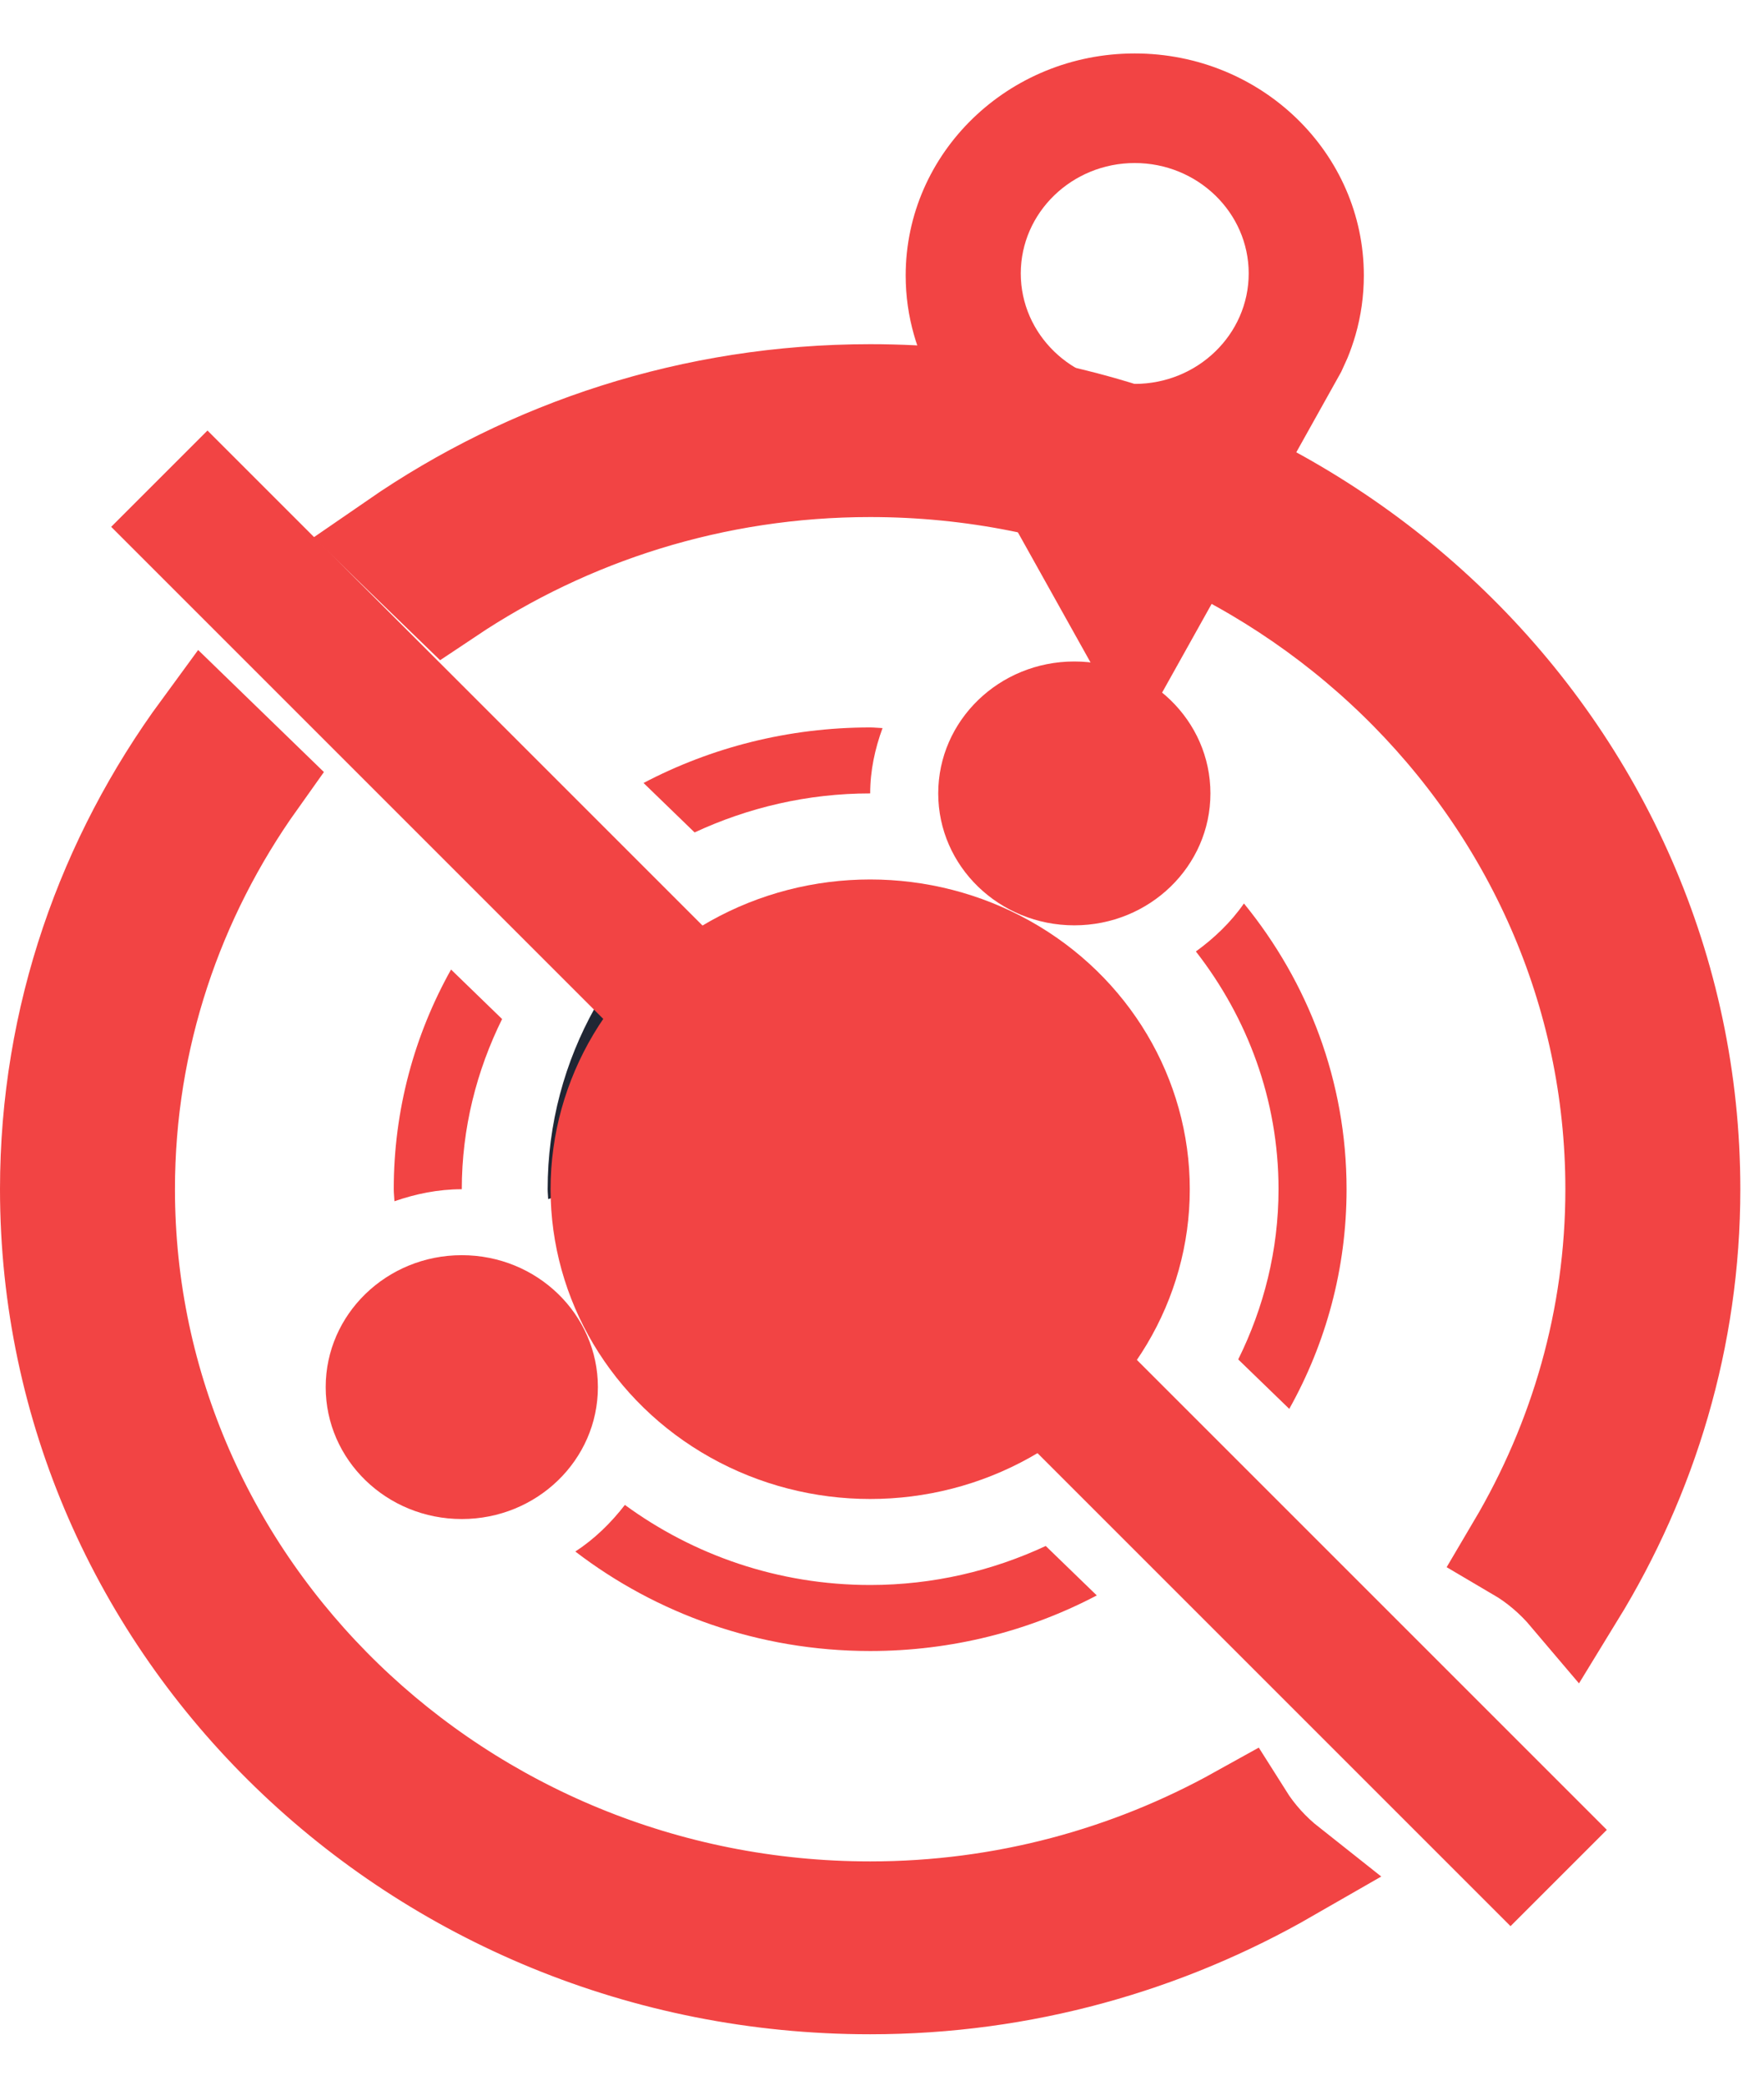 <?xml version="1.0" encoding="UTF-8"?>
<svg width="33px" height="39px" viewBox="0 0 33 39" version="1.1" xmlns="http://www.w3.org/2000/svg" xmlns:xlink="http://www.w3.org/1999/xlink">
    <!-- Generator: Sketch 41.2 (35397) - http://www.bohemiancoding.com/sketch -->
    <title>gps_tamping</title>
    <desc>Created with Sketch.</desc>
    <defs>
        <path d="M20.228,0 C17.862,0 15.943,1.86 15.943,4.154 C15.943,4.538 15.997,4.911 16.098,5.264 C16.138,5.406 16.186,5.544 16.241,5.68 L16.371,5.966 L20.228,12.874 L24.091,5.956 L24.208,5.698 C24.266,5.557 24.316,5.412 24.359,5.264 C24.46,4.911 24.514,4.538 24.514,4.154 C24.514,1.86 22.595,0 20.228,0 Z M20.228,6.182 C19.053,6.182 18.096,5.255 18.096,4.116 C18.096,2.977 19.053,2.05 20.228,2.05 C21.404,2.05 22.36,2.977 22.36,4.116 C22.36,5.255 21.404,6.182 20.228,6.182 Z" id="path-1"></path>
        <mask id="mask-2" maskContentUnits="userSpaceOnUse" maskUnits="objectBoundingBox" x="-1" y="-1" width="10.571" height="14.874">
            <rect x="14.943" y="-1" width="10.571" height="14.874" fill="white"></rect>
            <use xlink:href="#path-1" fill="black"></use>
        </mask>
        <rect id="path-3" x="13.796" y="2.534" width="2.548" height="37.022"></rect>
        <mask id="mask-4" maskContentUnits="userSpaceOnUse" maskUnits="objectBoundingBox" x="-1" y="-1" width="4.548" height="39.022">
            <rect x="12.796" y="1.534" width="4.548" height="39.022" fill="white"></rect>
            <use xlink:href="#path-3" fill="black"></use>
        </mask>
    </defs>
    <g id="Page-1" stroke="none" stroke-width="1" fill="none" fill-rule="evenodd">
        <g id="Dashboard_d3-Copy" transform="translate(-782, -515)">
            <g id="gps_tamping" transform="translate(783, 516)">
                <g id="Group-17-Copy-16">
                    <g id="Group-7">
                        <g id="Group-10">
                            <g id="body">
                                <g id="Page-1">
                                    <g>
                                        <g id="Artboard">
                                            <g id="body">
                                                <g id="Group">
                                                    <g id="Group-9-Copy">
                                                        <g id="towing">
                                                            <g id="body">
                                                                <g id="Page-1">
                                                                    <g id="Artboard">
                                                                        <g id="body">
                                                                            <g id="Group">
                                                                                <g id="Group-31">
                                                                                    <g id="noun_605474_cc" transform="translate(8.961, 17.701)" fill="#202634">
                                                                                        <g id="Group">
                                                                                            <g id="Shape">
                                                                                                <path d="M1.958,0.917 L1.169,0.152 C0.605,1.162 0.284,2.318 0.284,3.547 C0.284,3.609 0.292,3.67 0.294,3.732 C0.62,3.619 0.968,3.547 1.336,3.547 C1.336,2.605 1.564,1.715 1.958,0.917 Z"></path>
                                                                                            </g>
                                                                                        </g>
                                                                                    </g>
                                                                                    <g id="noun_605474_cc" transform="translate(0, 6.439)" fill="#F24444">
                                                                                        <g id="Group">
                                                                                            <g>
                                                                                                <path d="M15.279,0 C11.98,0 8.933,1.024 6.436,2.747 L7.349,3.632 C9.606,2.123 12.336,1.234 15.279,1.234 C22.999,1.234 29.284,7.324 29.284,14.809 C29.284,17.254 28.605,19.542 27.434,21.525 C27.807,21.744 28.133,22.026 28.409,22.352 C29.764,20.141 30.557,17.567 30.557,14.809 C30.557,6.631 23.716,0 15.279,0 Z" id="Shape" stroke="#F24444" stroke-width="2"></path>
                                                                                                <path d="M15.279,29.618 C18.124,29.618 20.779,28.849 23.062,27.536 C22.723,27.268 22.435,26.951 22.207,26.589 C20.163,27.725 17.8,28.384 15.279,28.384 C7.557,28.384 1.273,22.294 1.273,14.809 C1.273,11.957 2.191,9.31 3.747,7.124 L2.834,6.238 C1.057,8.66 0,11.611 0,14.809 C0,22.987 6.841,29.618 15.279,29.618 Z" id="Shape" stroke="#F24444" stroke-width="2"></path>
                                                                                                <path d="M8.393,11.625 L7.438,10.699 C6.754,11.922 6.366,13.322 6.366,14.809 C6.366,14.884 6.376,14.958 6.379,15.034 C6.774,14.897 7.194,14.809 7.639,14.809 C7.639,13.669 7.916,12.591 8.393,11.625 Z" id="Shape"></path>
                                                                                                <path d="M15.51,6.182 C15.433,6.18 15.356,6.17 15.279,6.17 C13.744,6.17 12.299,6.547 11.039,7.209 L11.994,8.134 C12.991,7.671 14.102,7.404 15.279,7.404 C15.279,6.974 15.369,6.567 15.51,6.182 Z" id="Shape"></path>
                                                                                                <path d="M23.119,18.918 C23.803,17.695 24.191,16.296 24.191,14.809 C24.191,12.788 23.47,10.934 22.271,9.463 C22.029,9.812 21.718,10.11 21.372,10.361 C22.339,11.602 22.918,13.14 22.918,14.809 C22.918,15.949 22.642,17.027 22.164,17.993 L23.119,18.918 Z" id="Shape"></path>
                                                                                                <path d="M19.518,22.408 L18.563,21.483 C17.568,21.947 16.456,22.213 15.279,22.213 C13.555,22.213 11.969,21.651 10.69,20.715 C10.43,21.051 10.123,21.352 9.763,21.587 C11.279,22.749 13.193,23.448 15.279,23.448 C16.813,23.448 18.258,23.071 19.518,22.408 Z" id="Shape"></path>
                                                                                                <ellipse id="Oval" cx="19.098" cy="7.404" rx="2.546" ry="2.468"></ellipse>
                                                                                                <ellipse id="Oval" cx="7.639" cy="18.511" rx="2.546" ry="2.468"></ellipse>
                                                                                            </g>
                                                                                        </g>
                                                                                    </g>
                                                                                    <g id="Shape">
                                                                                        <use fill="#F24444" fill-rule="evenodd" xlink:href="#path-1"></use>
                                                                                        <use stroke="#202634" mask="url(#mask-2)" stroke-width="2" xlink:href="#path-1"></use>
                                                                                    </g>
                                                                                    <ellipse id="Oval-2" fill="#F24444" cx="15.279" cy="21.248" rx="5.979" ry="5.795"></ellipse>
                                                                                    <g id="Rectangle-path" transform="translate(15.069, 21.045) rotate(-45) translate(-15.069, -21.045) ">
                                                                                        <use fill="#F24444" fill-rule="evenodd" xlink:href="#path-3"></use>
                                                                                        <use stroke="#202634" mask="url(#mask-4)" stroke-width="2" xlink:href="#path-3"></use>
                                                                                    </g>
                                                                                </g>
                                                                            </g>
                                                                        </g>
                                                                    </g>
                                                                </g>
                                                            </g>
                                                        </g>
                                                    </g>
                                                </g>
                                            </g>
                                        </g>
                                    </g>
                                </g>
                            </g>
                        </g>
                    </g>
                </g>
            </g>
        </g>
    </g>
</svg>